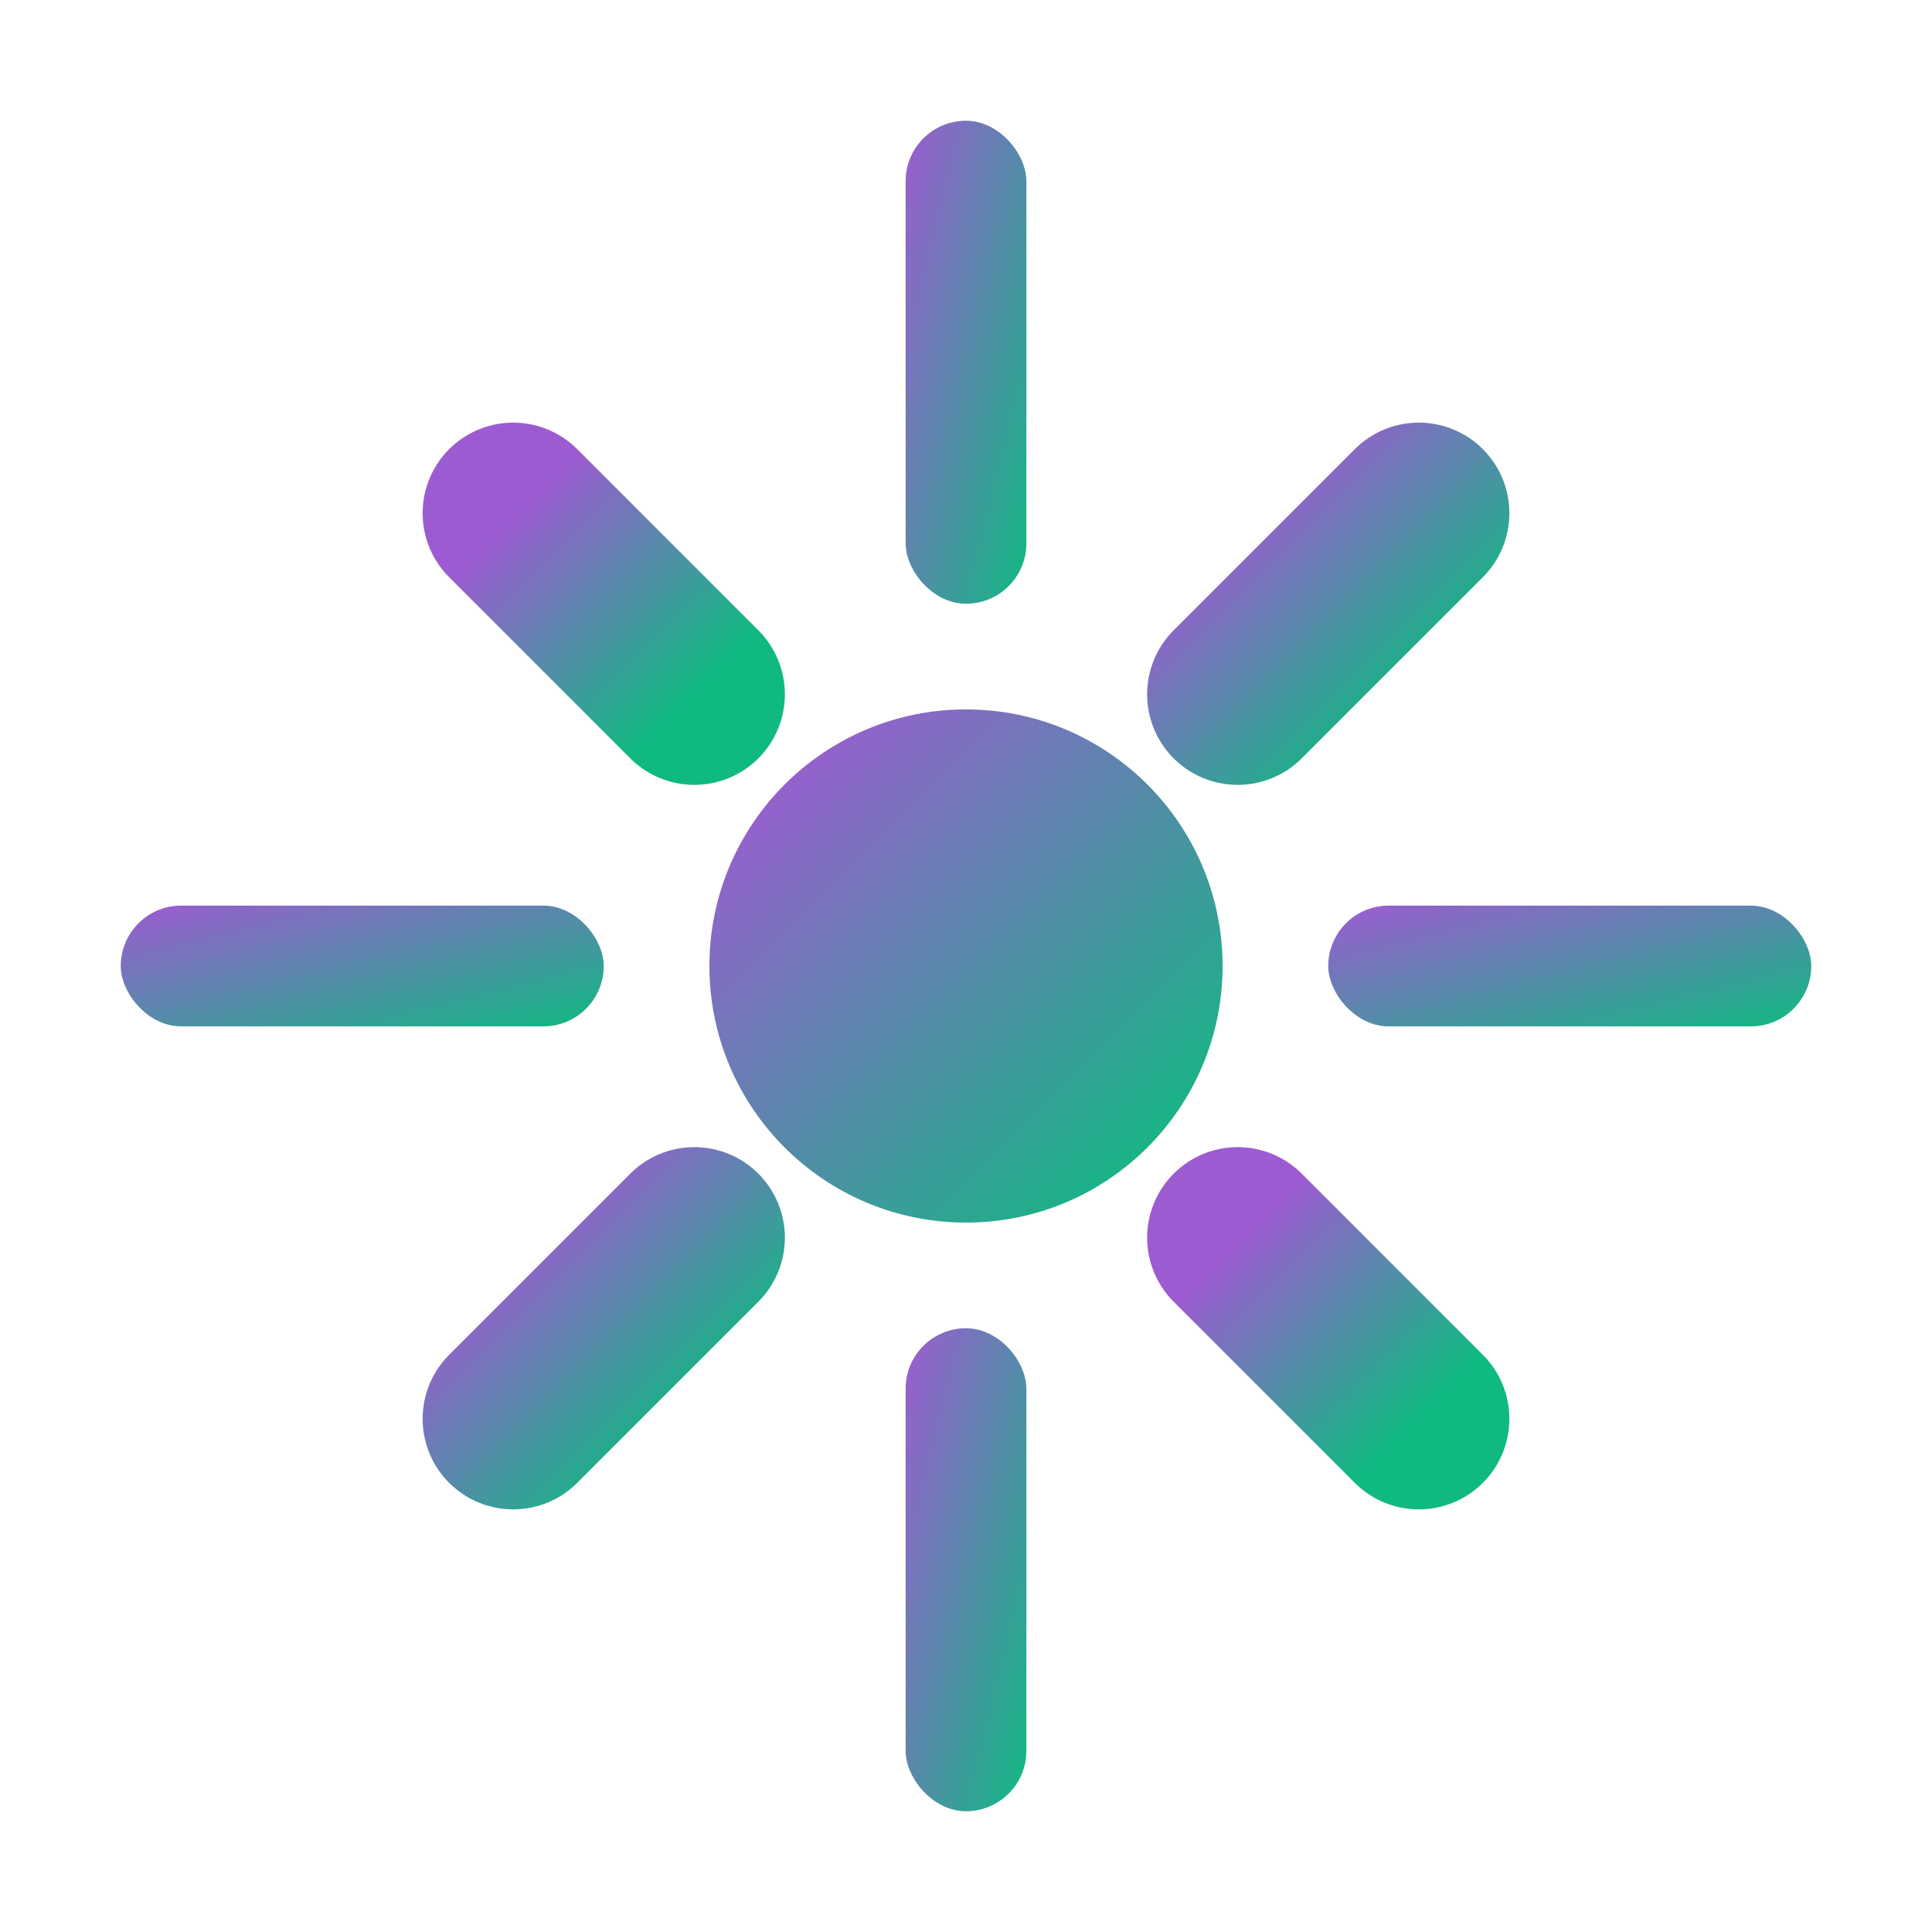 <svg width="32" height="32" viewBox="0 0 32 32" fill="none" xmlns="http://www.w3.org/2000/svg">
    <defs>
        <linearGradient id="gradient" x1="0%" y1="0%" x2="100%" y2="100%">
            <stop offset="0%" style="stop-color:#9D5BD2;stop-opacity:1" />
            <stop offset="100%" style="stop-color:#10B981;stop-opacity:1" />
        </linearGradient>
    </defs>
    
    <!-- Center circle -->
    <circle cx="16" cy="16" r="3.5" stroke="url(#gradient)" stroke-width="1.5" fill="url(#gradient)"/>
    
    <!-- Cardinal rays (main directions) - made very obvious -->
    <rect x="15" y="2" width="2" height="8" fill="url(#gradient)" rx="1"/>
    <rect x="22" y="15" width="8" height="2" fill="url(#gradient)" rx="1"/>
    <rect x="15" y="22" width="2" height="8" fill="url(#gradient)" rx="1"/>
    <rect x="2" y="15" width="8" height="2" fill="url(#gradient)" rx="1"/>
    
    <!-- Diagonal rays -->
    <line x1="23.5" y1="8.5" x2="20.5" y2="11.5" stroke="url(#gradient)" stroke-width="3" stroke-linecap="round"/>
    <line x1="23.5" y1="23.5" x2="20.5" y2="20.5" stroke="url(#gradient)" stroke-width="3" stroke-linecap="round"/>
    <line x1="8.5" y1="23.5" x2="11.5" y2="20.5" stroke="url(#gradient)" stroke-width="3" stroke-linecap="round"/>
    <line x1="8.5" y1="8.5" x2="11.5" y2="11.5" stroke="url(#gradient)" stroke-width="3" stroke-linecap="round"/>
</svg>